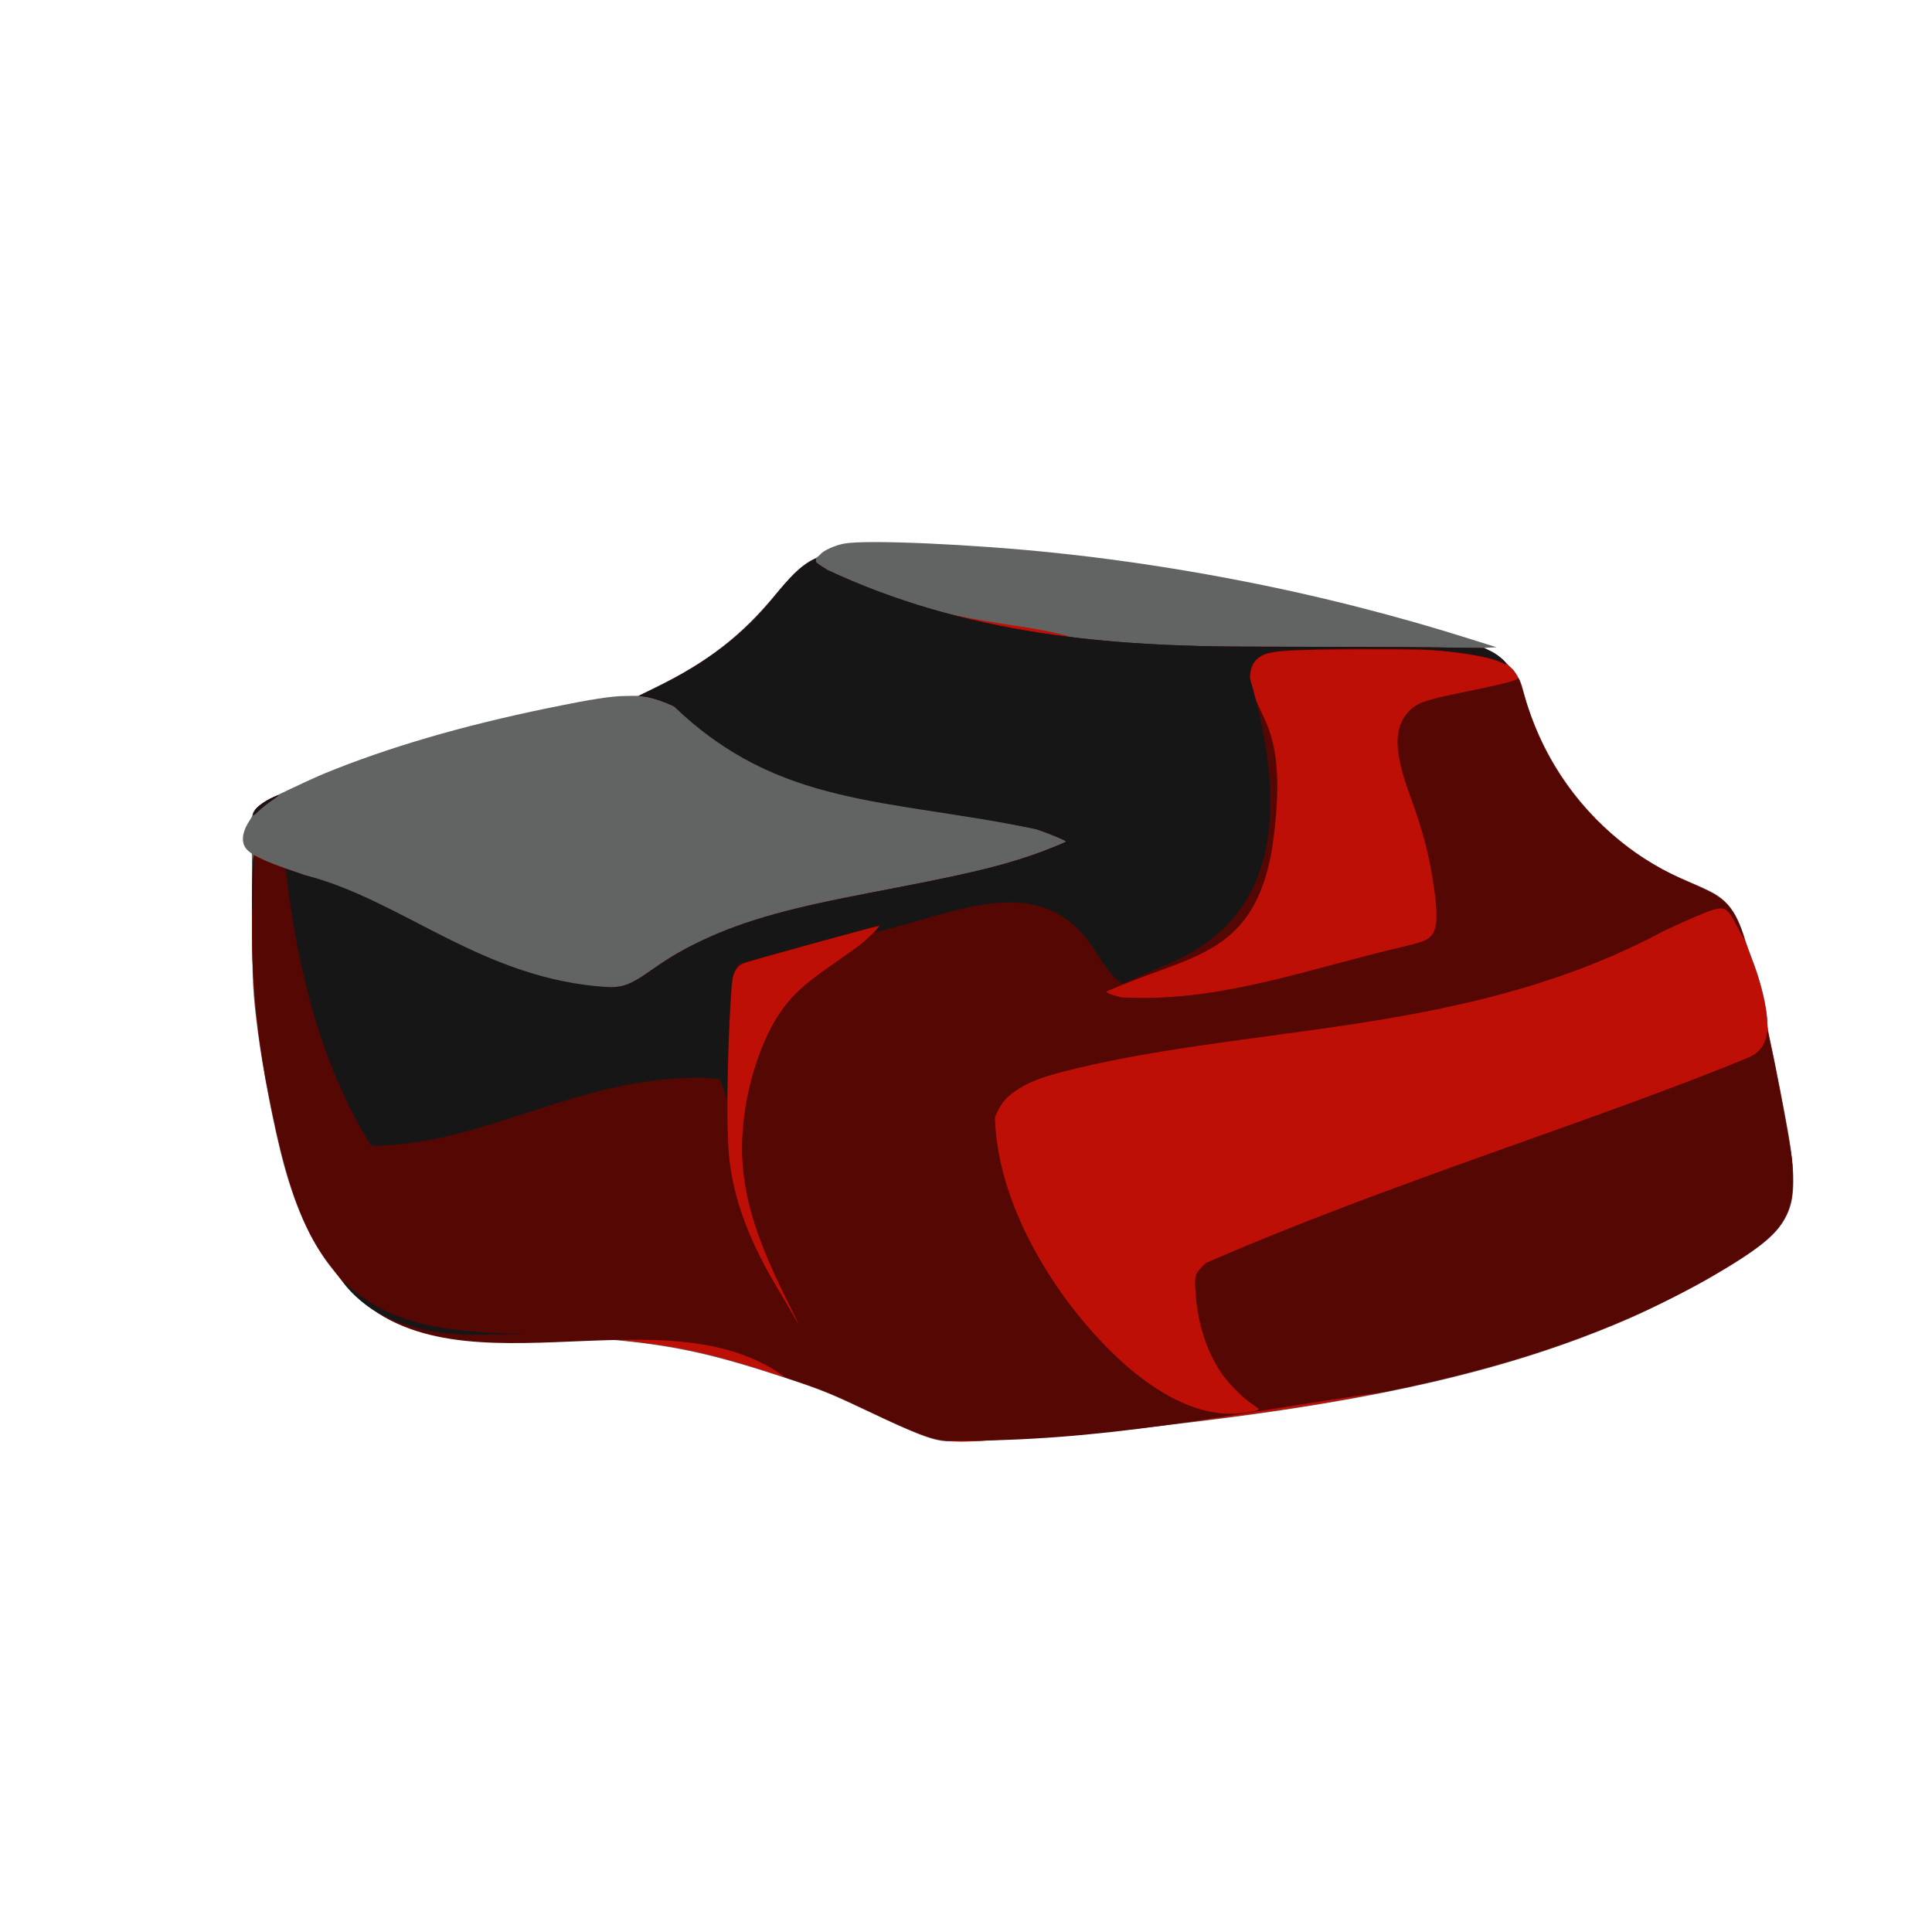 <?xml version="1.0" encoding="UTF-8" standalone="no"?>
<!-- Created with Inkscape (http://www.inkscape.org/) -->

<svg
   width="64"
   height="64"
   viewBox="0 0 16.933 16.933"
   version="1.1"
   id="svg5"
   inkscape:version="1.2 (dc2aedaf03, 2022-05-15)"
   sodipodi:docname="cendres_de_bois_de_chene.svg"
   xmlns:inkscape="http://www.inkscape.org/namespaces/inkscape"
   xmlns:sodipodi="http://sodipodi.sourceforge.net/DTD/sodipodi-0.dtd"
   xmlns="http://www.w3.org/2000/svg"
   xmlns:svg="http://www.w3.org/2000/svg">
  <sodipodi:namedview
     id="namedview7"
     pagecolor="#ffffff"
     bordercolor="#666666"
     borderopacity="1.0"
     inkscape:pageshadow="2"
     inkscape:pageopacity="0.0"
     inkscape:pagecheckerboard="0"
     inkscape:document-units="mm"
     showgrid="false"
     units="px"
     inkscape:zoom="22.627418"
     inkscape:cx="33.764347"
     inkscape:cy="40.172502"
     inkscape:window-width="1920"
     inkscape:window-height="1017"
     inkscape:window-x="3832"
     inkscape:window-y="-8"
     inkscape:window-maximized="1"
     inkscape:current-layer="g5686"
     inkscape:showpageshadow="2"
     inkscape:deskcolor="#d1d1d1" />
  <defs
     id="defs2" />
  <g
     inkscape:label="Calque 1"
     inkscape:groupmode="layer"
     id="layer1">
    <g
       id="g4128"
       transform="translate(-0.631,0.126)">
      <g
         id="g5578"
         transform="translate(0.089,0.089)">
        <g
           id="g7501"
           transform="translate(-0.063,0.947)">
          <g
             id="g9467"
             transform="translate(-0.089,-0.803)">
            <g
               id="g10302"
               transform="translate(0.312,-0.045)">
              <g
                 id="g11479"
                 transform="translate(-0.126,0.063)">
                <g
                   id="g11873"
                   transform="translate(-0.236,0.665)">
                  <g
                     id="g12382"
                     transform="translate(-121.985,-82.268)">
                    <g
                       id="g13305"
                       transform="matrix(0.133,0,0,0.133,114.639,78.216)">
                      <g
                         id="g17429"
                         transform="translate(0.905,5.664)">
                        <g
                           id="g18595"
                           transform="translate(-3.363,-8.745)">
                          <g
                             id="g21002"
                             transform="translate(1.708,-2.82)">
                            <g
                               id="g23814"
                               transform="translate(8.725,-1.122)">
                              <g
                                 id="g24838"
                                 transform="translate(11.143,-0.857)">
                                <g
                                   id="g25315"
                                   transform="translate(-3.49,2.493)">
                                <g
                                   id="g27220"
                                   transform="translate(2.468,1.234)">
                                <g
                                   id="g29753"
                                   transform="translate(1.476,-2.374)">
                                <g
                                   id="g30615"
                                   transform="translate(0.92,1.369)">
                                <g
                                   id="g31433"
                                   transform="translate(-2.468,-1.41)">
                                <g
                                   id="g31731"
                                   transform="translate(1.058,-0.705)">
                                <g
                                   id="g33243"
                                   transform="matrix(1.077,0,0,1.077,-7.373,-3.174)">
                                <g
                                   id="g35254"
                                   transform="translate(-2.214,-0.92)">
                                <g
                                   id="g36749"
                                   transform="translate(-0.982,-2.782)">
                                <g
                                   id="g37297"
                                   transform="translate(-6.776,-3.503)">
                                <g
                                   id="g38955"
                                   transform="matrix(1.217,0,0,1.217,-23.105,-18.212)">
                                <g
                                   id="g39618"
                                   transform="translate(-0.269,-0.269)">
                                <g
                                   id="g40032"
                                   transform="translate(-1.901,-3.042)">
                                <g
                                   id="g40543"
                                   transform="translate(0.38,-2.091)">
                                <g
                                   id="g41372"
                                   transform="translate(1.966,-7.93)">
                                <g
                                   id="g43278"
                                   transform="translate(1.521,-0.38)">
                                <g
                                   id="g44210"
                                   transform="matrix(1.158,0,0,1.158,-18.904,-21.776)">
                                <g
                                   id="g44833"
                                   transform="matrix(1.12,0,0,1.12,-12.539,-14.548)">
                                <g
                                   id="g47597"
                                   transform="translate(3.111,-1.244)">
                                <g
                                   id="g48754"
                                   transform="translate(-2.904,-6.637)">
                                <g
                                   id="g234"
                                   transform="matrix(0.041,0,0,0.041,104.64,119.672)">
                                <g
                                   id="g2138"
                                   transform="translate(-86.211,-40.57)">
                                <g
                                   id="g2696"
                                   transform="translate(-124306.44,-9412.237)">
                                <g
                                   id="g3765"
                                   transform="translate(25.356,-50.712)">
                                <g
                                   id="g4557"
                                   transform="translate(46.617,-35.859)">
                                <g
                                   id="g5244"
                                   transform="translate(7.172,14.344)">
                                <g
                                   id="g5807"
                                   transform="translate(-5.198,-21.114)">
                                <g
                                   id="g6945"
                                   transform="translate(-10.143,-243.42)">
                                <g
                                   id="g11108"
                                   transform="translate(18.189,-37.636)">
                                <g
                                   id="g15049"
                                   transform="translate(-65.926,141.995)">
                                <g
                                   id="g19861"
                                   transform="matrix(0.074,0,0,0.074,115423.38,9039.231)">
                                <g
                                   id="g20437"
                                   transform="translate(-478.388,-785.882)">
                                <g
                                   id="g21032"
                                   transform="translate(2047.188,-1072.337)">
                                <g
                                   id="g21869"
                                   transform="matrix(0.043,0,0,0.043,117368,10137.003)">
                                <g
                                   id="g25455"
                                   transform="translate(154741.46,-87178.414)">
                                <g
                                   id="g26278"
                                   transform="translate(-18012.371,-8233.442)">
                                <g
                                   id="g27240"
                                   transform="translate(-0.004,5582.762)">
                                <g
                                   id="g28306"
                                   transform="translate(-15790.441,-2255.777)">
                                <g
                                   id="g33735"
                                   transform="translate(14662.549,-16918.328)">
                                <g
                                   id="g37868"
                                   transform="translate(-5075.498,25941.433)">
                                <g
                                   id="g76752"
                                   transform="matrix(-1,0,0,1,9442.317,-1595.075)">
                                <g
                                   id="g82459"
                                   transform="translate(3383.667,-1127.889)">
                                <g
                                   id="g83208"
                                   transform="matrix(0.203,0,0,0.203,-15348.528,66747.475)">
                                <g
                                   id="g83934"
                                   transform="matrix(-1,0,0,1,240692.18,94139.78)">
                                <g
                                   id="g84550"
                                   transform="translate(-8.7627443e-5,55472.344)">
                                <g
                                   id="g9096"
                                   transform="translate(31379.925,-62759.843)">
                                <g
                                   id="g11527"
                                   transform="translate(61019.625,105397.54)">
                                <g
                                   id="g13422"
                                   transform="translate(-44377.907,44377.908)">
                                <g
                                   id="g1137"
                                   transform="translate(-3.3240812e-4,138680.92)">
                                <g
                                   id="g3632"
                                   transform="translate(177511.65,-22188.943)">
                                <g
                                   id="g5936"
                                   transform="translate(11767.473,-47069.909)">
                                <g
                                   id="g7318">
                                <g
                                   id="g11619"
                                   transform="translate(27457.436,-223581.94)" />
                                <g
                                   id="g11985"
                                   transform="translate(70604.821,-133364.68)">
                                <g
                                   id="g12707"
                                   transform="matrix(1.187,0,0,1.187,95904.637,-164033.62)">
                                <g
                                   id="g4721"
                                   transform="matrix(-1,0,0,1,-561251.4,-59483.037)">
                                <g
                                   id="g7072">
                                <g
                                   id="g10426"
                                   transform="translate(66928.962,-211126.69)">
                                <g
                                   id="g11693"
                                   transform="translate(967399.8,-74774.864)">
                                <g
                                   id="g12809"
                                   transform="translate(37387.427,-102815.44)">
                                <g
                                   id="g2053"
                                   transform="translate(-18693.719,-37387.427)">
                                <g
                                   id="g5686"
                                   transform="matrix(1.159,0,0,1.159,267562.4,-324833.35)">
                                <path
                                   style="fill:#626463;stroke-width:1030.34"
                                   d="m -1295369.8,1346881.9 c 13251.5,-2033.7 32094.7,-9592.2 76562.5,-30711.2 40734.7,-19345.9 50773.6,-23437.4 86752.3,-35356.7 78646.8,-26054.8 120587.2,-35320.5 187548.67,-41434.3 47691.7,-4354.5 63719.14,-5063 117458.6,-5192.8 55091.4,-133.1 59763.29,-405.5 81163.32,-4732.8 20641.58,-4173.8 39981.05,-11991.5 56823.91,-22970.3 9834.29,-6410.3 23487.53,-18965.8 29194.55,-26847.2 2083.81,-2877.7 6496.59,-8477.8 9806.19,-12444.6 23300.35,-27927.3 40796.79,-64923.7 54330.15,-114881.6 9968.87,-36799.8 22501.87,-101219.89 27773.59,-142757.49 5234.68,-41245.54 5564.4,-48032.04 5799.14,-119361.28 l 223.46,-67898.77 3210.38,-2512.5 c 8886.76,-6954.93 8402.07,-19395.89 -1310.69,-33642.7 -1502.68,-2204.15 -2732.15,-4890.02 -2732.15,-5968.59 0,-3758.29 -9133.25,-12015.76 -17949.13,-16227.99 -34435.9,-16453.46 -49037.95,-23200.13 -59326.27,-27410.87 -66733.9,-27312.43 -145449.62,-50337.6 -235432.36,-68866.45 -49358.6,-10163.69 -68569.15,-13135.44 -85873.83,-13284.09 l -11689.44,-100.46 -18190.38,-8905.3 c -56059.51,-27444.57 -91222.61,-54750.77 -128688.21,-99934.12 -17851.5,-21528.72 -29274.1,-31975.32 -40418.6,-36964.86 -2247.3,-1006.13 -5050,-3054.93 -6228.3,-4552.9 -3312.7,-4211.37 -15820.1,-9867.35 -25769,-11653.05 -24070.6,-4320.33 -136010.5,635.79 -225100.3,9966.28 -106160.3,11118.31 -219158.8,31355.9 -321465.7,57573.19 -43957.5,11264.64 -78423.6,21106.09 -122095.1,34863.18 l -25243.3,7951.95 6559,309.86 6559.2,309.84 -7074.3,3398.45 c -5184.6,2490.67 -9567.9,5848.12 -16409.7,12569.38 -10400.5,10217.09 -14914,17257.3 -17439.2,27201.86 -19753,77789.29 -69591.8,144995.73 -138079.5,186197.19 -13592.2,8176.98 -21540.6,12117.39 -42084,20863.4 -9408.2,4005.4 -19827,8877.35 -23152.8,10826.55 -16189.5,9488.44 -25106.9,22434.26 -32667.2,47425.06 -1542.9,5100.17 -5110.7,15068.7 -7928.4,22152.28 -9168.7,23050.36 -16235.5,52053.28 -16280.4,66816.81 -10.3,3202.14 -928.2,9994.93 -2040.8,15095.11 -5557.7,25473.26 -16857.3,83210.31 -20668.7,105609.73 -6876.7,40413.9 -6776.8,65015.9 332.6,81911.9 9369.2,22266.8 27083.7,37317.7 81123.9,68925.7 19856.4,11613.9 64741.2,34328.1 87498,44278.7 92020.5,40236.6 195013.1,68957.5 325172.8,90679.1 59935.4,10002.2 120587,18067.6 209653.7,27879.5 61493.5,6774.3 73808.3,7784.3 95254.7,7812.3 10296.7,13.4 22757.8,804.1 33022.4,2095.5 18987.9,2388.8 59173.6,3487.2 69514.7,1900.1 z"
                                   id="path5694" />
                                <path
                                   style="fill:#be0f07;stroke-width:1030.34"
                                   d="m -1300488.3,1346849.2 c 16334.2,-1666.2 32937.6,-8007.3 81770.1,-31229.5 41008.6,-19501.6 49539.2,-22951.6 88963.5,-35979.2 87438,-28893.4 123051.9,-36023.4 217704.04,-43584.7 16551.65,-1322.2 35958.47,-1819.6 76760.22,-1967.3 33430.65,-121 58803.44,-664.9 65426.5,-1402.5 51122.17,-5693.4 86949.24,-23668.5 112057.05,-56221 3496.69,-4533.5 9439.5,-12183.7 13206.25,-17000.5 24345.26,-31132.2 41758.83,-74567.4 56523.37,-140988.2 15719.97,-70718.87 23102.16,-123275.24 25399.88,-180830.49 1080.29,-27059.78 609.77,-104441.92 -672.62,-110620.41 l -685.56,-3303.02 -6023.52,3040.65 c -8910.6,4498.07 -19497.51,8552.79 -44607.42,17084.4 -35686.3,12125.16 -33276.24,10751.47 -75861.36,43239.68 -29253.91,22317.84 -45137.9,32761.74 -63365.82,41663.75 -26413.84,12899.78 -66699.38,24195.28 -100973.18,28311.46 -2833.43,340.29 -8629.09,1036.62 -12879.23,1547.39 -19685.39,2365.77 -55574.43,5095.01 -73669.21,5602.31 -14803.17,415.02 -24081.01,-3065.77 -42191.8,-15829.22 -19438.39,-13699.02 -32267.09,-21503.42 -49231.39,-29950.13 -45429.8,-22620.01 -93783.7,-36884.9 -181616.5,-53578.71 -104696.8,-19899.03 -139012.5,-27825.54 -177733.4,-41054.24 -12729,-4348.75 -36065.1,-13714.14 -36042.5,-14464.77 34.5,-1145.13 17651.2,-8483.78 31405.9,-13082.9 30793.5,-10296.28 60211.3,-16305.19 120549.6,-24623.56 70073.1,-9660.42 100540.8,-15723.06 131547.2,-26176.03 32363.2,-10910.37 51015.3,-21257.72 86369.5,-47913.94 25338.4,-19104.63 36025.7,-26338.52 47300.8,-32016.56 9430.6,-4749.18 23650.92,-9472.89 31287.44,-10393.06 l 5949.42,-716.89 -19343.82,-9498.26 c -53267.94,-26155.76 -90953.34,-55134.03 -123362.84,-94860.08 -19068.4,-23373.2 -28136.7,-32254.03 -39803.7,-38980.67 -5484.9,-3162.33 -6555.7,-3360.48 -5668.7,-1048.98 765.2,1994.21 -30.2,2665.18 -12271.7,10350.8 -43564.9,27351.53 -104775.6,45415.65 -201946.4,59597.16 -24001.4,3502.86 -41337.6,7032.82 -56119.3,11426.89 -22406.6,6660.64 -30442.2,8591.85 -39702.2,9541.57 -5145.9,527.78 -74389.8,995.69 -155581.1,1051.34 -80469.4,55.12 -168545.2,411.55 -195723.8,792 l -49415.8,691.74 -7979.8,3993.98 c -5496.3,2751.01 -9517.1,5693.42 -12919.7,9454.62 -2717,3003.35 -6405.8,6519.14 -8197.4,7812.88 -4612.6,3330.84 -8978.9,12333.94 -13134.9,27083.8 -18034.8,64004.25 -52332.9,116296.2 -103557.8,157887.35 -21334.8,17322.41 -44787.7,31105.14 -74579.8,43828.85 -25978.3,11094.87 -33328.4,15774.3 -41689,26541.06 -5634.3,7255.9 -9566.2,15552.91 -14588.6,30785.44 -2211.7,6707.46 -6600.1,18957.76 -9752.2,27222.89 -8806,23090.34 -15055.8,50378.35 -15055.8,65736.31 0,2906.54 -1358.4,11424.61 -3018.7,18929.03 -7348.5,33214.53 -17516.9,86941.57 -22375,118223.77 -2661.2,17135.5 -2445.9,42093.5 455.1,52749.8 7066.7,25959.5 22159.2,41004.4 70321.1,70099.5 98614.7,59574.3 215179.1,101785.1 362116.4,131131.4 76616.6,15301.9 149016.3,25772.1 274070,39635 55754.7,6180.8 83655.8,8381.1 103660.1,8174.7 5889.1,-60.8 16503.2,620.5 23586.8,1513.8 27138.8,3422.6 48326.3,4261.3 64911.3,2569.5 z m 737194.26,-666492.21 c -439.56,-1416.71 -1480.74,-3618.4 -2313.72,-4892.63 -2690.87,-4116.21 -14074.36,-11533.69 -22694.1,-14787.46 -3483.03,-1314.78 -2580.83,-506.58 6474.71,5800.06 3966.81,2762.65 9939.36,7595.39 13272.33,10739.44 4912.57,4634.09 5908.64,5228.73 5260.78,3140.59 z"
                                   id="path5692" />
                                <path
                                   style="fill:#550703;stroke-width:1030.34"
                                   d="m -1300488.3,1346849.2 c 16334.2,-1666.2 32937.6,-8007.3 81770.1,-31229.5 41008.6,-19501.6 49539.2,-22951.6 88963.5,-35979.2 131576.08,-97924 364279.96,31812.5 471947.81,-103175.5 3496.69,-4533.5 9439.5,-12183.7 13206.25,-17000.5 24345.26,-31132.2 41758.83,-74567.4 56523.37,-140988.2 15719.97,-70718.87 23102.16,-123275.24 25399.88,-180830.49 1080.29,-27059.78 609.77,-104441.92 -672.62,-110620.41 l -685.56,-3303.02 -6023.52,3040.65 c -8910.6,4498.07 -19497.51,8552.79 -44607.42,17084.4 -263629.47,199163.08 -352319.07,136292.92 -599788.49,21006.53 -104696.8,-19899.03 -139012.5,-27825.54 -177733.4,-41054.24 -12729,-4348.75 -36065.1,-13714.14 -36042.5,-14464.77 34.5,-1145.13 17651.2,-8483.78 31405.9,-13082.9 159652,-33138.18 266714.6,-55795.01 385767.1,-130730.09 9430.6,-4749.18 23650.92,-9472.89 31287.44,-10393.06 l 5949.42,-716.89 -19343.82,-9498.26 c -53267.94,-26155.76 -90953.34,-55134.03 -123362.84,-94860.08 -19068.4,-23373.2 -28136.7,-32254.03 -39803.7,-38980.67 -5484.9,-3162.33 -6555.7,-3360.48 -5668.7,-1048.98 765.2,1994.21 -30.2,2665.18 -12271.7,10350.8 -147474.9,68818.85 -299153.4,81481.37 -453349,81616.96 -80469.4,55.12 -168501.5,410.92 -195626.7,790.6 l -49318.5,690.32 -6991.3,3350.49 c -6977.9,3344.08 -14615,9340.94 -16586,13023.95 -992.5,1854.55 -848,1847.41 3070.5,-151.63 10627.9,-5422.01 34257.3,-10185.92 65313.6,-13167.85 15575.2,-1495.5 29046.4,-1792.42 78558.4,-1731.5 88472.8,108.83 106485.3,1507.39 116353.3,9034.12 5523.2,4212.77 8832.9,11987.32 8832.9,20749.09 0,9251.98 -1846.5,15506.37 -8968.8,30379.7 -3120.8,6516.89 -7024.3,15062.7 -8674.7,18990.68 -12989.9,30917.24 -14706.1,72913.46 -5497.5,134529.77 20322.9,114366.74 88140.2,111167.25 175956,150409.89 1070.2,983.98 -5228.9,3507.93 -15411,6174.87 -103201.3,5659.94 -192212.7,-28272.53 -296591.3,-53012.69 -22907.9,-5421.36 -27354.1,-6952.88 -31981.9,-11016.19 -7436.2,-6528.98 -8822.3,-19382.97 -5147.9,-47736.15 4602.1,-35512.35 11970.7,-64283.14 26693.9,-104226.61 16504.7,-44776.54 16970.9,-70706.14 1572,-87412.03 -9116.4,-9890.06 -16902.8,-12711.96 -58315,-21133.91 -40178.8,-8171.13 -56603.9,-12325.33 -58154.1,-14708.24 -1050.5,-1614.86 -2506.9,1982.52 -6409,15830.55 -18086.8,64189.14 -52325.3,116422.6 -103606.1,158059.14 -21353.6,17337.62 -44785.8,31104.32 -74657.2,43861.87 -27564,11772.15 -35848.2,17473.08 -44641.9,30721.37 -3684.9,5551.57 -10741.2,22241.34 -12034.4,28464.12 -353.3,1700.06 2810.9,-3631.95 7031.6,-11848.9 10095.2,-19653.65 13051.6,-22124.32 23568.4,-19696.76 7196.2,1661.08 30097.3,11351.17 55829.5,23622.98 197867.8,106108.78 413996.6,99564.5 605323.9,141475.34 49699.5,10960.16 68265.9,17357.82 85168.7,29347.69 7995,5671.17 12967.8,11458.81 17154.4,19965.23 l 3286.6,6677.71 c -2082.4,99880.8 -73530.8,208211.1 -143587.2,268024.9 -37831.3,31680.6 -74022,47826.8 -107156.5,47806.9 -12815.1,-7.2 -30079.9,-2844.3 -29992.9,-4927.8 16.5,-403.2 3524.9,-3051.3 7795.6,-5884.8 9463.2,-6278.2 24953,-21984.5 32024,-32471.3 16309.3,-24188 25673.4,-54061.2 27645.9,-88194.8 945.1,-16354.9 393.6,-17791.5 -11083.6,-28872.3 -190878.8,-83697.3 -419664.5,-153133.7 -579050,-219412.99 -9949.5,-4969.23 -15069.6,-11515.85 -17429.5,-22285.62 l -1192.7,-5443.31 -1860.1,8242.7 c -6706.8,29720.82 -18466,91601.32 -23201.7,122095.12 -2661.2,17135.5 -2445.8,42093.5 455.1,52749.8 7066.8,25959.5 22159.3,41004.4 70321.1,70099.5 98614.8,59574.3 215179.1,101785.1 362116.4,131131.4 169892.5,23817.3 295872.9,53363.5 466228.2,51893 z m 168317,-147459.1 c 43496.2,-86491.1 55297.2,-139714 45479.6,-205114.28 -5570.5,-37107.94 -19563.5,-76427.63 -35947.2,-101010.09 -13440,-20165.69 -26332.3,-32065.5 -59247,-54685.92 -11112.8,-7637.2 -23968.1,-16902.67 -28567.4,-20589.94 -8083.8,-6480.89 -19451.9,-17946.8 -18619.2,-18779.49 723.8,-723.76 140171,37783.95 144690.5,39955.63 4925.7,2366.82 7828.2,5921.35 10105.2,12375.22 3864.6,10953.26 8055.9,136885.47 5721.9,171918.57 -509.9,64713.2 -28483.1,120655.6 -52666,161247.9 -9464,15867.3 -18210.8,30820.1 -19437.4,33228.5 -1226.5,2408.4 -2412.7,4378.9 -2636,4378.9 -223.2,0 4782.1,-10316.3 11123,-22925 z m 568877.26,-519033.11 c -439.56,-1416.71 -1480.74,-3618.4 -2313.72,-4892.63 -2690.87,-4116.21 -14074.36,-11533.69 -22694.1,-14787.46 -3483.03,-1314.78 -2580.83,-506.58 6474.71,5800.06 3966.81,2762.65 9939.36,7595.39 13272.33,10739.44 4912.57,4634.09 5908.64,5228.73 5260.78,3140.59 z"
                                   id="path5690"
                                   sodipodi:nodetypes="csccsssscsccssccscssssccscsssssssscccccsssssscssssssccsscccssssccscssssccssssssssccsssssssss" />
                                <path
                                   style="fill:#161616;stroke-width:1030.34"
                                   d="m -789440.37,1234010.9 c 58626.11,-2400.6 103221.22,-21063.6 128811.11,-53907.5 3170.82,-4069.6 2510.6,-3672.7 -5685.65,3418.8 -29023.23,25111 -62729.58,38901.5 -109731.06,44894.9 -17791.78,2268.7 -47072.45,4201.4 -63651.84,4201.4 -5981.79,0 -10682.79,170.3 -10446.68,378.5 614.73,542 51481.1,1391.5 60704.12,1013.9 z m 96605.86,-200929.6 c 4349.52,-463.7 4448.49,-566.3 10585.64,-10969.3 42625.58,-72253.92 70454.52,-164687.75 83878.44,-278602.23 l 632.2,-5364.75 -19631.65,6633.31 c -104338.88,26057.03 -189466.54,111637.3 -324045.43,119433.69 -14803.17,415.02 -24081.01,-3065.77 -42191.8,-15829.22 -19438.39,-13699.02 -32267.09,-21503.42 -49231.39,-29950.13 -45429.8,-22620.01 -93783.7,-36884.9 -181616.5,-53578.71 -104696.8,-19899.03 -139012.5,-27825.54 -177733.4,-41054.24 -12729,-4348.75 -36065.1,-13714.14 -36042.5,-14464.77 34.5,-1145.13 17651.2,-8483.78 31405.9,-13082.9 159652,-33138.18 273844.9,-22995.54 385767.1,-130730.09 9430.6,-4749.18 23650.92,-9472.89 31287.44,-10393.06 l 5949.42,-716.89 -19343.82,-9498.26 c -53267.94,-26155.76 -90953.34,-55134.03 -123362.84,-94860.08 -19068.4,-23373.2 -28136.7,-32254.03 -39803.7,-38980.67 -5484.9,-3162.33 -6555.7,-3360.48 -5668.7,-1048.98 765.2,1994.21 -30.2,2665.18 -12271.7,10350.8 -147474.9,68818.85 -299153.4,81481.37 -453349,81616.96 -80469.4,55.12 -168501.5,410.92 -195626.7,790.6 l -49318.5,690.32 -7049.6,3378.38 c -6619.1,3172.16 -16408.4,10883.37 -16408.4,12925.25 0,506.03 1807.2,-2.06 4015.9,-1128.75 11905.2,-6073.51 38956.1,-10803.69 77380.8,-13530.95 18827.1,-1336.29 82065.5,-1819.6 109215.9,-834.71 10483.7,380.31 24882.6,814.34 31997.5,964.52 24150.6,509.78 33704.3,2571.07 41047.1,8856.23 6661.3,5701.79 8806.1,10666.75 8839.4,20461.41 -45758,156190.11 -21001.4,257677.08 82298,302897.64 l 53420.7,23371.25 4793.4,-4040.47 c 6992.4,-5893.92 14506.2,-15587.94 22952.3,-29612.25 56056.1,-91014.92 148212.4,-41653.57 234249.1,-21442.03 1616.4,481.62 1351.2,-172.99 -1287.9,-3178.73 -3622.3,-4125.56 -3997.6,-4907.86 -2035.6,-4242.42 708.4,240.25 31193.5,8597.32 67744.8,18571.29 79018.1,21562.16 83457.4,22890.59 83457.4,24974.03 0,858.02 886.5,3005.73 1969.9,4772.68 1083.5,1766.94 2472.2,5994.54 3086.1,9394.66 1591.5,8814.54 4244.5,60594.66 4952.6,96662.26 l 603.1,30720.57 3328.1,-9938.32 c 1830.4,-5466.08 3754.4,-10364.63 4275.4,-10885.67 521,-521.04 7991.3,-1420.28 16600.6,-1998.31 135636.77,-1567.21 228340.37,69691.54 350284.89,72491.04 z m 130452.46,-273050.68 c -285.6,-17098.28 -911.48,-32398.8 -1390.84,-34001.18 -1028.83,-3439.04 -173.48,40916.36 1066.4,55300.74 532.32,6175.64 652.07,-1685.46 324.44,-21299.56 z m -911.99,-79673.63 c -439.56,-1416.71 -1480.74,-3618.4 -2313.72,-4892.63 -2690.87,-4116.21 -14074.36,-11533.69 -22694.1,-14787.46 -3483.03,-1314.78 -2580.83,-506.58 6474.71,5800.06 3966.81,2762.65 9939.36,7595.39 13272.33,10739.44 4912.57,4634.09 5908.64,5228.73 5260.78,3140.59 z"
                                   id="path5688"
                                   sodipodi:nodetypes="csssssccsscccsssssccscssssccscsscsssscccsccssssssscssccssssssssss" />
                                </g>
                                </g>
                                </g>
                                </g>
                                </g>
                                </g>
                                </g>
                                </g>
                                </g>
                                </g>
                                </g>
                                </g>
                                </g>
                                </g>
                                </g>
                                </g>
                                </g>
                                </g>
                                </g>
                                </g>
                                </g>
                                </g>
                                </g>
                                </g>
                                </g>
                                </g>
                                </g>
                                </g>
                                </g>
                                </g>
                                </g>
                                </g>
                                </g>
                                </g>
                                </g>
                                </g>
                                </g>
                                </g>
                                </g>
                                </g>
                                </g>
                                </g>
                                </g>
                                </g>
                                </g>
                                </g>
                                </g>
                                </g>
                                </g>
                                </g>
                                </g>
                                </g>
                                </g>
                                </g>
                                </g>
                                </g>
                                </g>
                                </g>
                                </g>
                                </g>
                                </g>
                              </g>
                            </g>
                          </g>
                        </g>
                      </g>
                    </g>
                  </g>
                </g>
              </g>
            </g>
          </g>
        </g>
      </g>
    </g>
  </g>
</svg>
